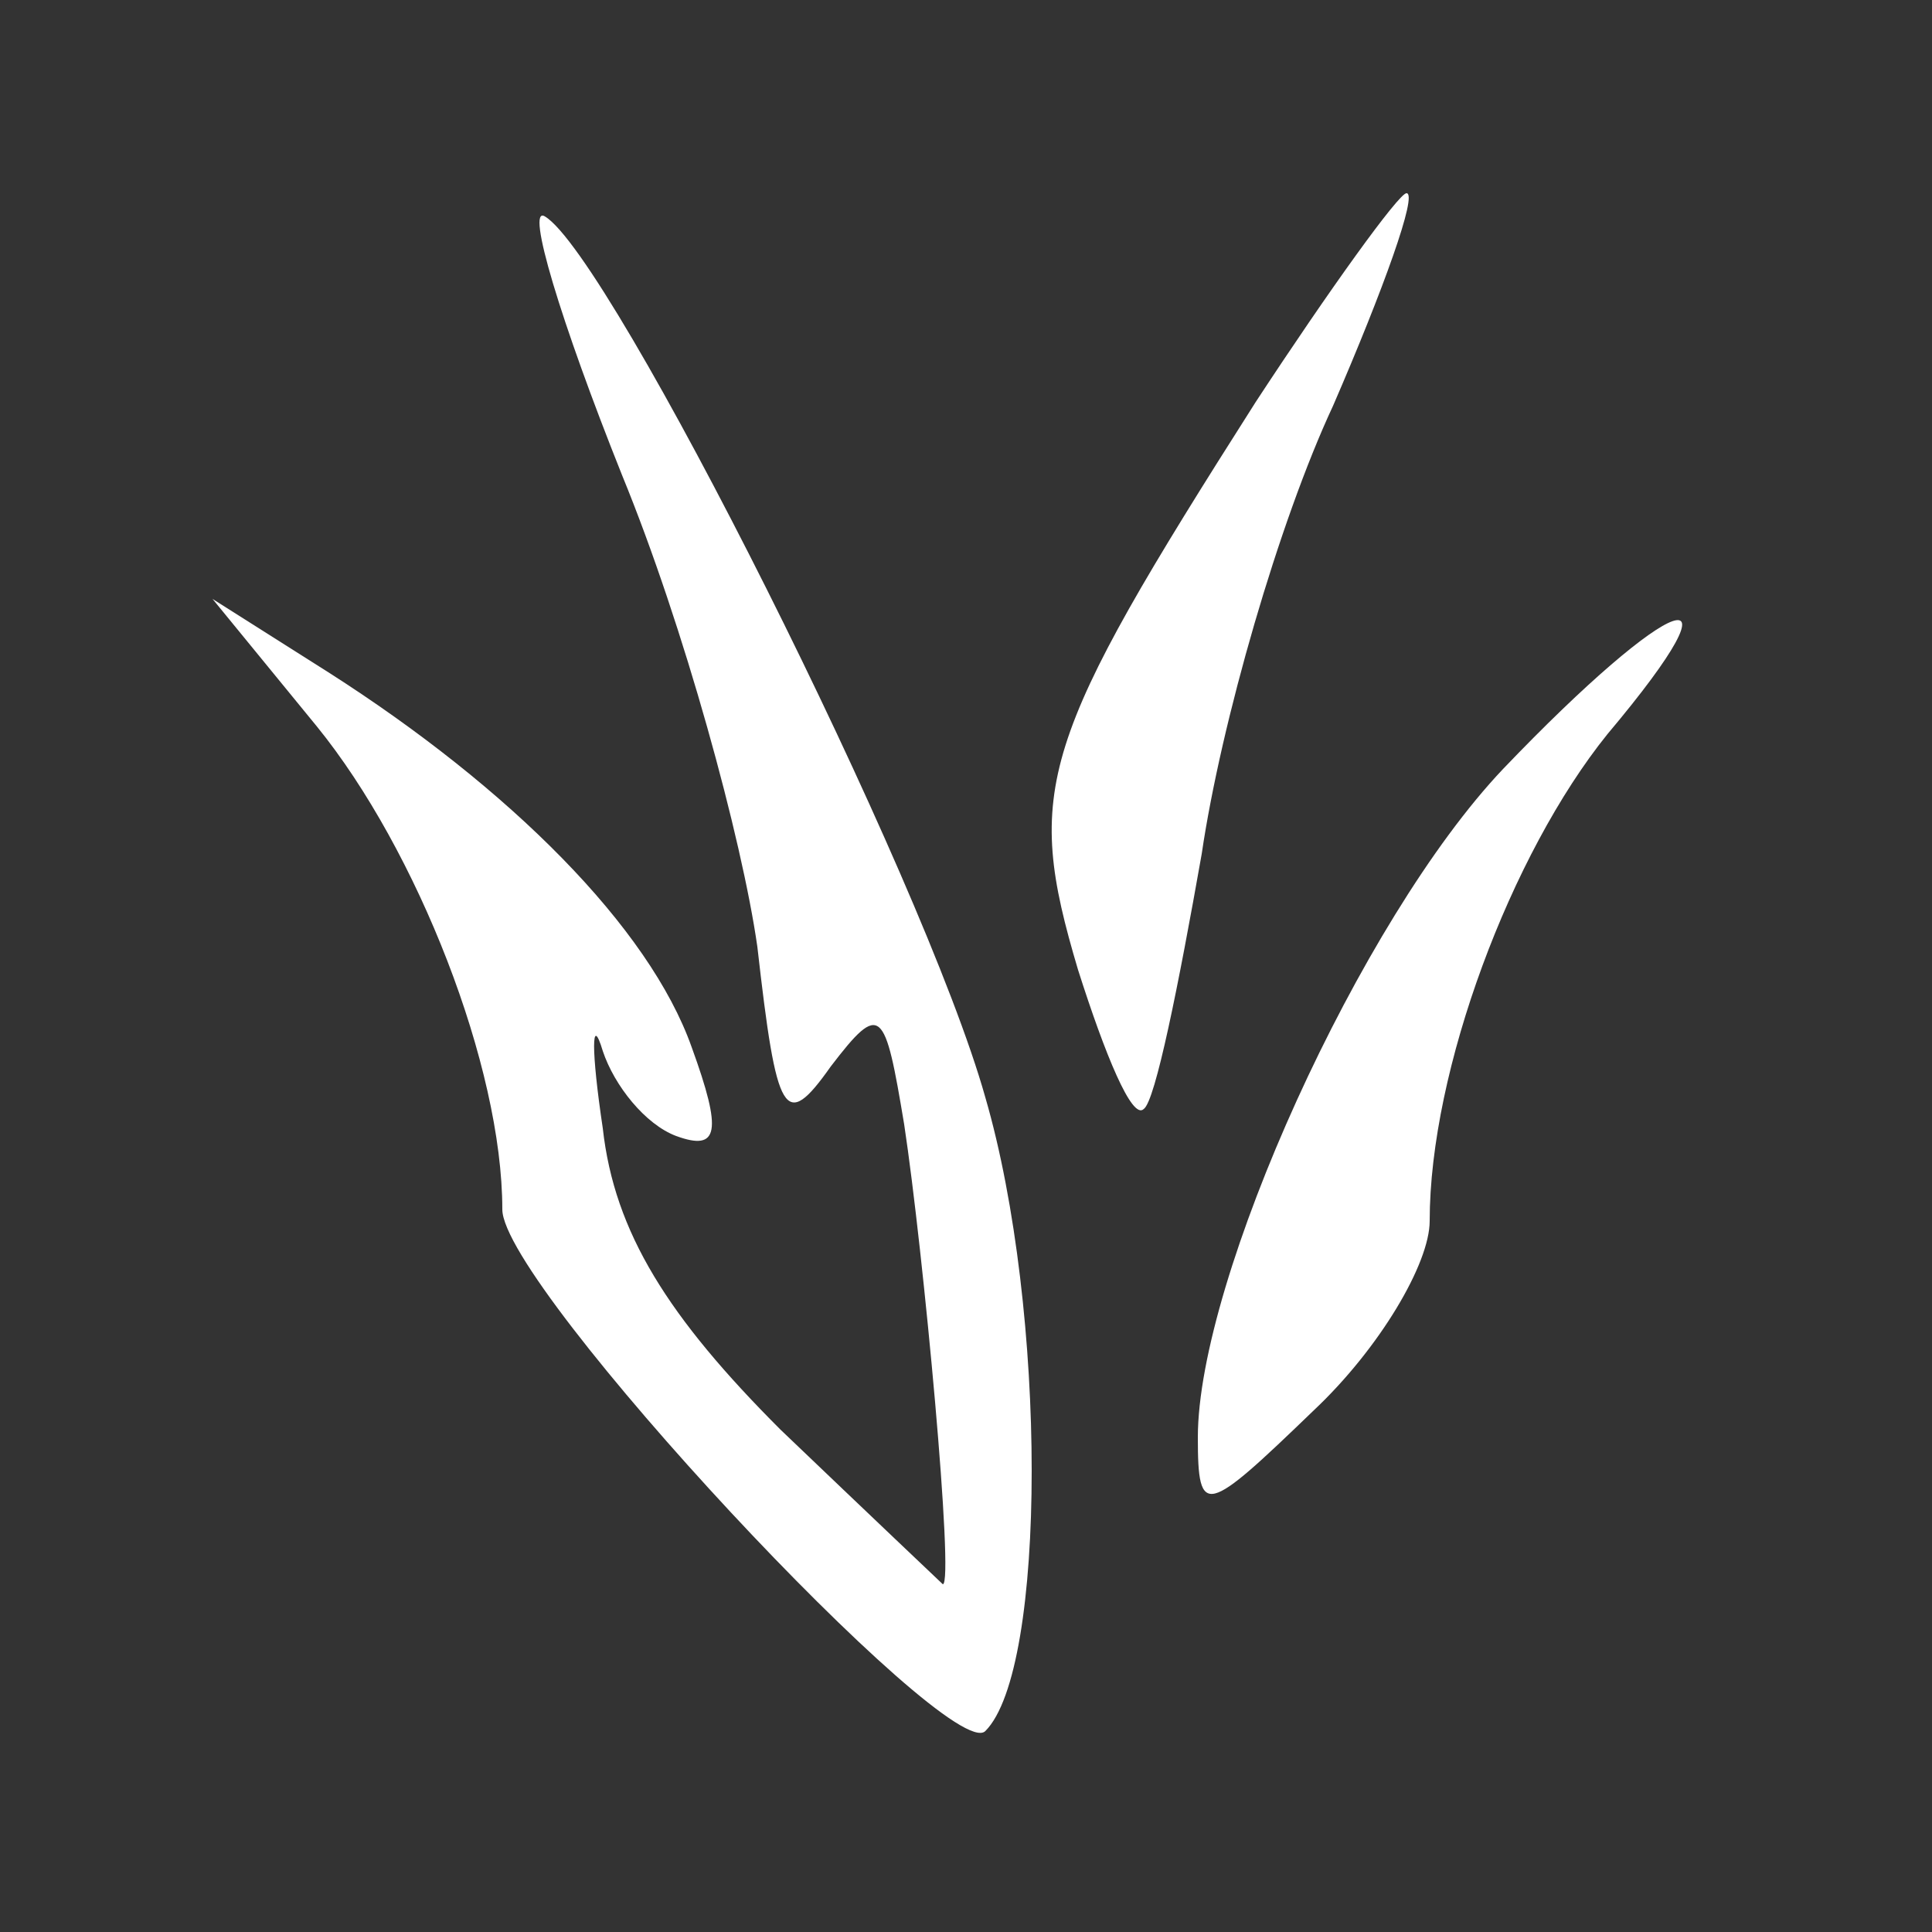 <?xml version="1.0" standalone="no"?>
<!DOCTYPE svg PUBLIC "-//W3C//DTD SVG 20010904//EN"
 "http://www.w3.org/TR/2001/REC-SVG-20010904/DTD/svg10.dtd">
<svg version="1.0" xmlns="http://www.w3.org/2000/svg"
 width="50pt" height="50pt" viewBox="0 0 50 50"
 preserveAspectRatio="xMidYMid meet">
<rect x="0" y="0" width="50" height="50" fill="#333333" stroke="none"/>
<g transform="translate(0,50) scale(0.1,-0.1)"
fill="#ffffff" stroke="none">
<path d="M161 377 c16 -39 31 -94 35 -122 5 -44 7 -48 19 -31 13 17 14 15 19
-15 5 -33 13 -119 10 -119 0 0 -19 18 -42 40 -29 29 -43 51 -46 78 -3 20 -3
30 0 20 3 -9 11 -19 19 -22 11 -4 12 1 4 23 -11 31 -47 67 -94 97 l-30 19 27
-33 c26 -32 48 -88 48 -125 0 -20 116 -144 125 -135 16 16 16 109 0 164 -16
57 -97 218 -114 228 -5 3 4 -27 20 -67z"/>
<path d="M325 396 c-56 -88 -60 -100 -46 -147 7 -22 14 -39 17 -36 3 2 9 32
15 66 5 34 20 86 34 116 13 30 22 55 19 55 -2 0 -20 -25 -39 -54z"/>
<path d="M389 301 c-37 -39 -79 -132 -79 -173 0 -21 2 -20 30 7 17 16 30 38
30 49 0 39 21 95 46 126 37 44 17 37 -27 -9z"/>
</g>
</svg>
